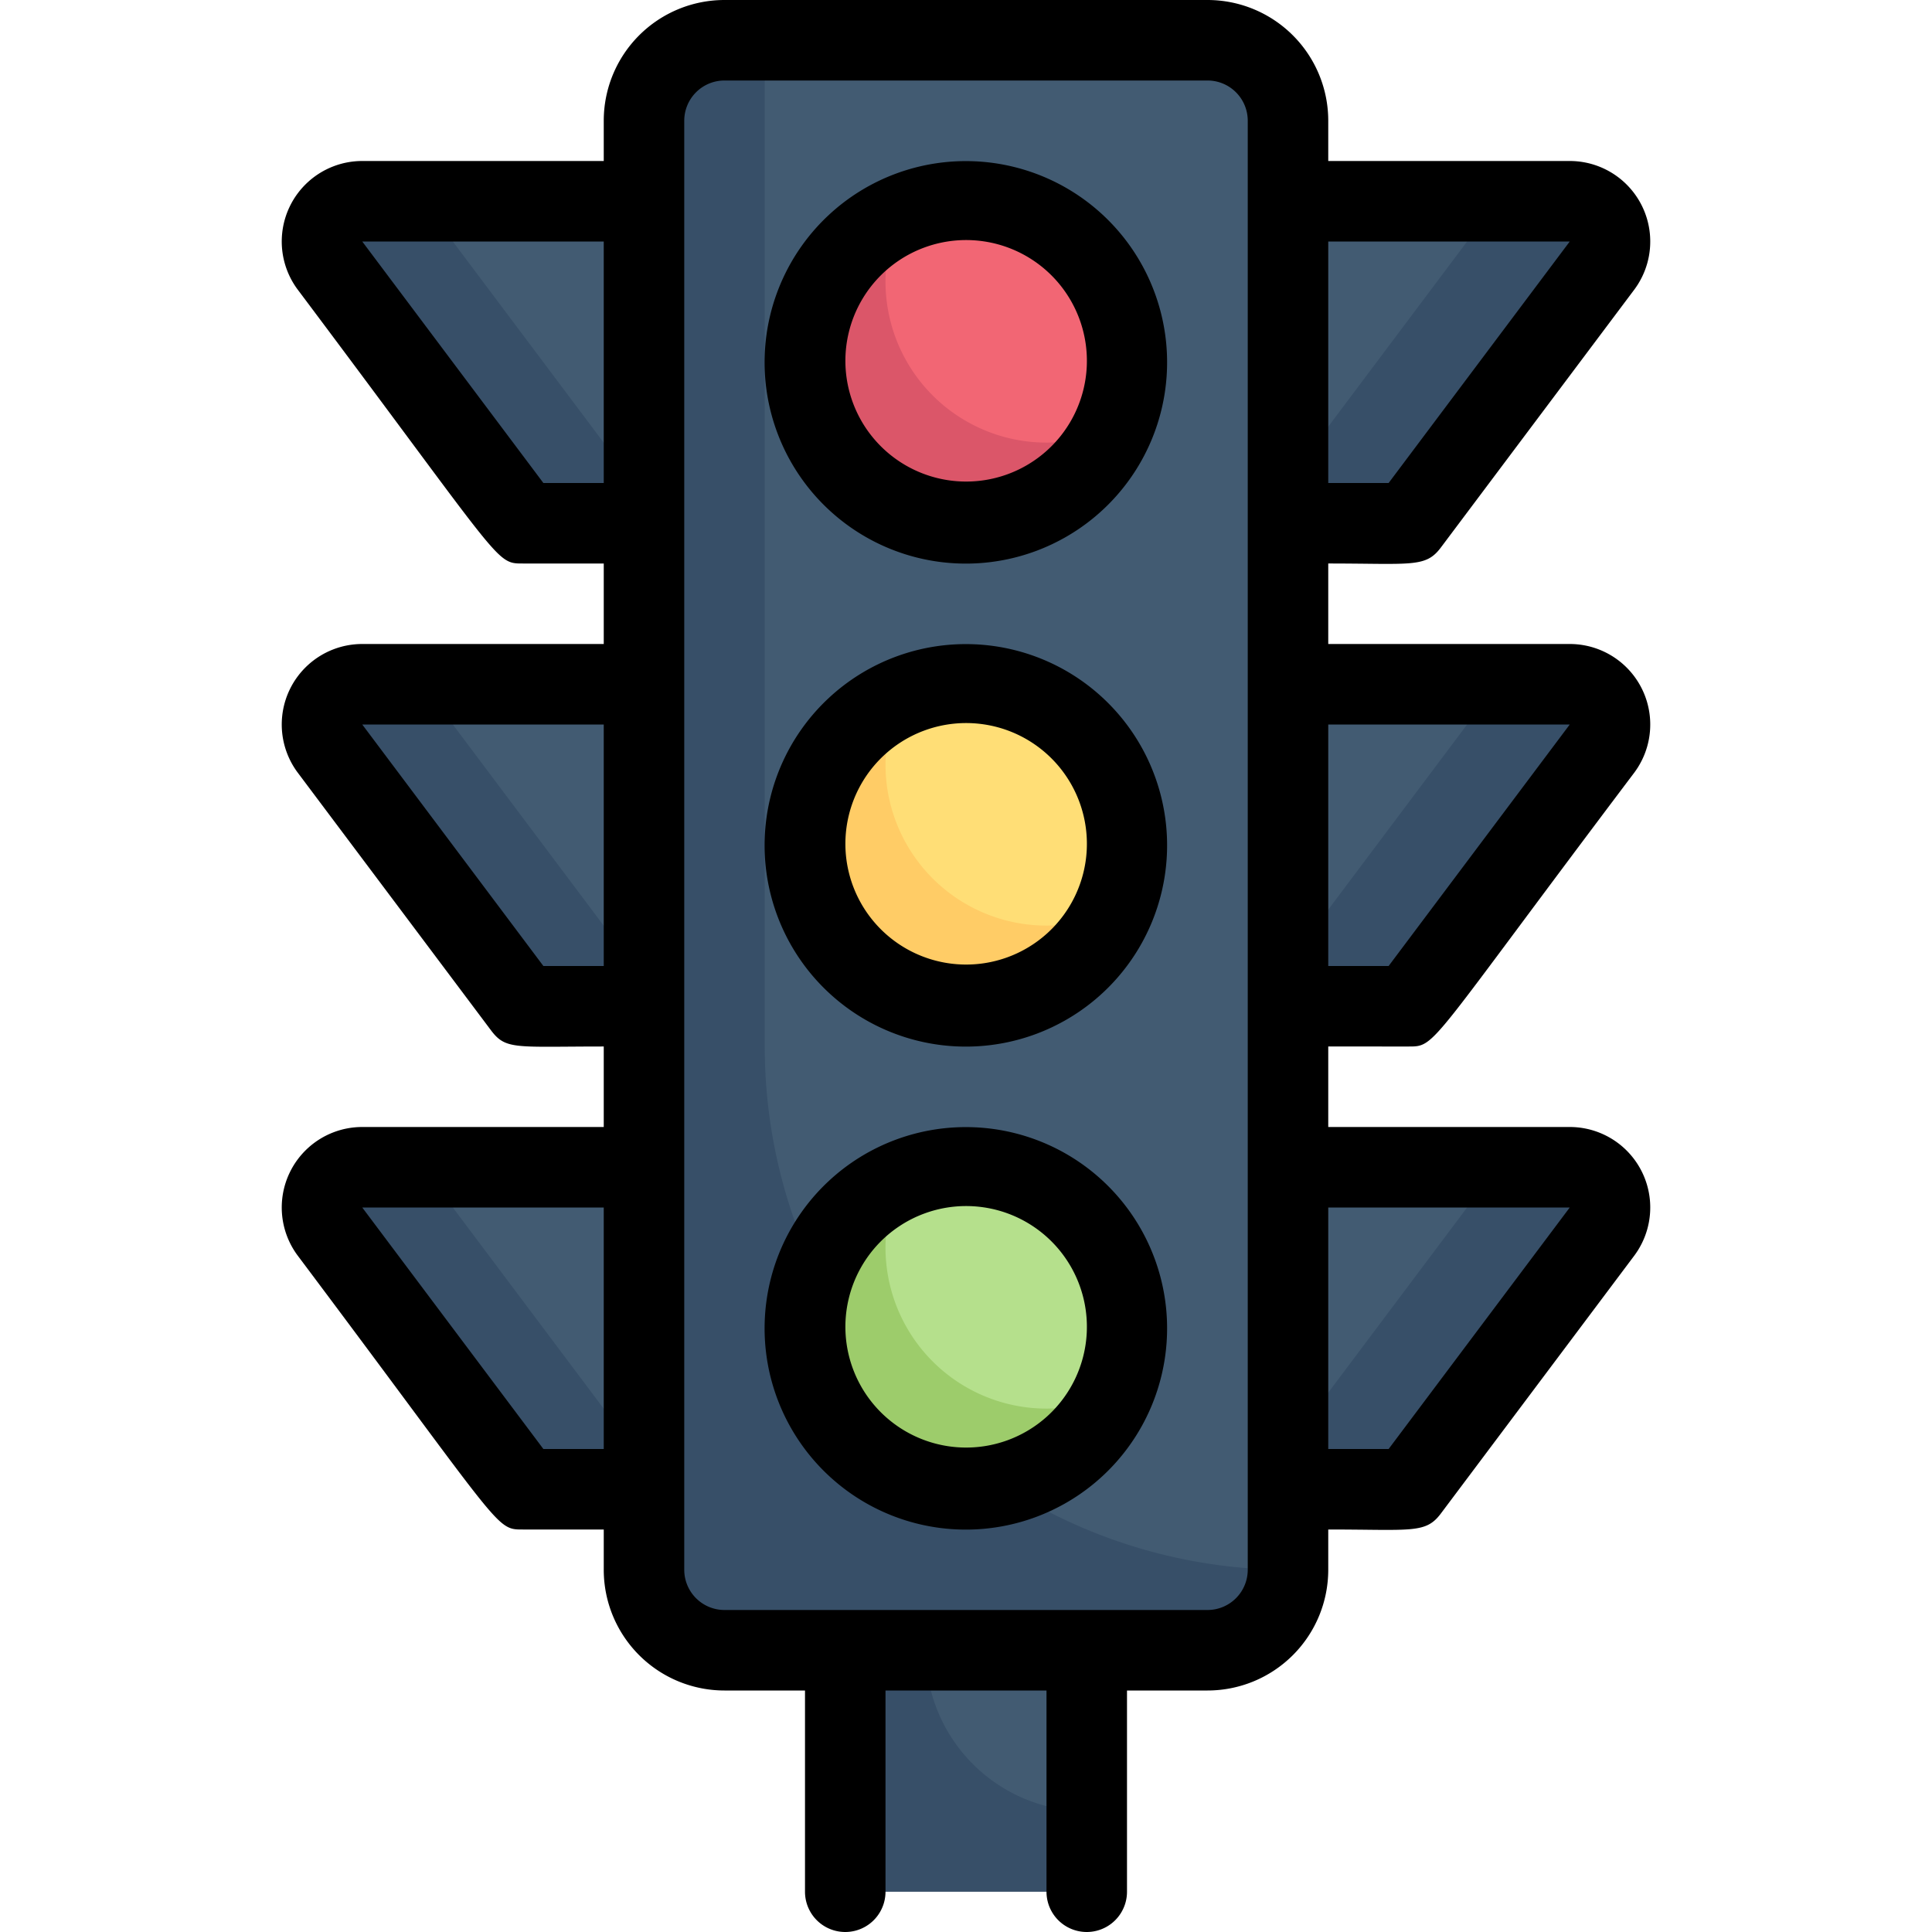 <svg height="512" viewBox="0 0 48 48" width="512" xmlns="http://www.w3.org/2000/svg"><g id="_6._Traffic_lamp" data-name="6. Traffic lamp"><rect fill="#374f68" height="40" rx="2" width="16" x="16" y="1"/><path d="m32 3c0 37.25-.1 36 0 36a13 13 0 0 1 -13-13v-25h11a2 2 0 0 1 2 2z" fill="#425b72"/><circle cx="24" cy="21" fill="#fc6" r="4"/><path d="m28 9.15a4 4 0 1 1 -5.65-3.79 4 4 0 0 1 5.65 3.79z" fill="#db5669"/><path d="m27.65 10.64a4 4 0 0 1 -5.3-5.28 4 4 0 0 1 5.3 5.28z" fill="#f26674"/><path d="m27.65 22.64a4 4 0 0 1 -5.3-5.28 4 4 0 0 1 5.3 5.28z" fill="#ffde76"/><circle cx="24" cy="33" fill="#9dcc6b" r="4"/><path d="m35 13h-3v-8h7a1 1 0 0 1 .8 1.6z" fill="#374f68"/><path d="m35 25h-3v-8h7a1 1 0 0 1 .8 1.6z" fill="#374f68"/><path d="m35 37h-3v-8h7a1 1 0 0 1 .8 1.6z" fill="#374f68"/><path d="m16 5v8h-3l-4.8-6.4a1 1 0 0 1 .8-1.6z" fill="#374f68"/><path d="m16 5v6h-1l-4.5-6z" fill="#425b72"/><path d="m13 25h3v-8h-7a1 1 0 0 0 -.8 1.6z" fill="#374f68"/><path d="m13 37h3v-8h-7a1 1 0 0 0 -.8 1.6z" fill="#374f68"/><path d="m21 41h6v6h-6z" fill="#374f68"/><g fill="#425b72"><path d="m27 41v4a4 4 0 0 1 -4-4z"/><path d="m16 17v6h-1l-4.5-6z"/><path d="m16 29v6h-1l-4.5-6z"/><path d="m31.7 5v6h1l4.5-6z"/><path d="m31.7 17v6h1l4.5-6z"/><path d="m31.7 29v6h1l4.5-6z"/></g><path d="m27.65 34.64a4 4 0 0 1 -5.3-5.28 4 4 0 0 1 5.3 5.28z" fill="#b5e08c"/><path d="m19 20.81a5 5 0 1 0 8.66-3.21 5 5 0 0 0 -8.66 3.21zm2.8 2.19a3 3 0 1 1 5.2-1.89 3 3 0 0 1 -5.2 1.89z"/><path d="m19 8.81a5 5 0 1 0 8.66-3.21 5 5 0 0 0 -8.66 3.21zm2.8 2.19a3 3 0 1 1 5.2-1.89 3 3 0 0 1 -5.2 1.89z"/><path d="m19 32.81a5 5 0 1 0 8.66-3.21 5 5 0 0 0 -8.66 3.21zm2.8 2.19a3 3 0 1 1 5.2-1.89 3 3 0 0 1 -5.2 1.89z"/><path d="m35 26c.69 0 .47 0 5.6-6.8a2 2 0 0 0 -1.6-3.2h-6v-2c2.08 0 2.42.11 2.8-.4l4.8-6.4a2 2 0 0 0 -1.6-3.2h-6v-1a3 3 0 0 0 -3-3h-12a3 3 0 0 0 -3 3v1h-6a2 2 0 0 0 -1.6 3.2c5.14 6.85 4.9 6.8 5.6 6.8h2v2h-6a2 2 0 0 0 -1.6 3.2l4.8 6.4c.37.49.6.4 2.8.4v2h-6a2 2 0 0 0 -1.6 3.2c5.14 6.85 4.9 6.8 5.6 6.8h2v1a3 3 0 0 0 3 3h2v5a1 1 0 0 0 2 0v-5h4v5a1 1 0 0 0 2 0v-5h2a3 3 0 0 0 3-3v-1c2.08 0 2.42.11 2.8-.4l4.8-6.4a2 2 0 0 0 -1.6-3.2h-6v-2zm4-8-4.5 6h-1.5v-6zm0-12-4.5 6h-1.5v-6zm-25.5 6-4.5-6h6v6zm0 12-4.5-6h6v6zm0 12-4.5-6h6v6zm17.5 3a1 1 0 0 1 -1 1h-12a1 1 0 0 1 -1-1v-36a1 1 0 0 1 1-1h12a1 1 0 0 1 1 1zm8-9-4.5 6h-1.5v-6z"/></g></svg>